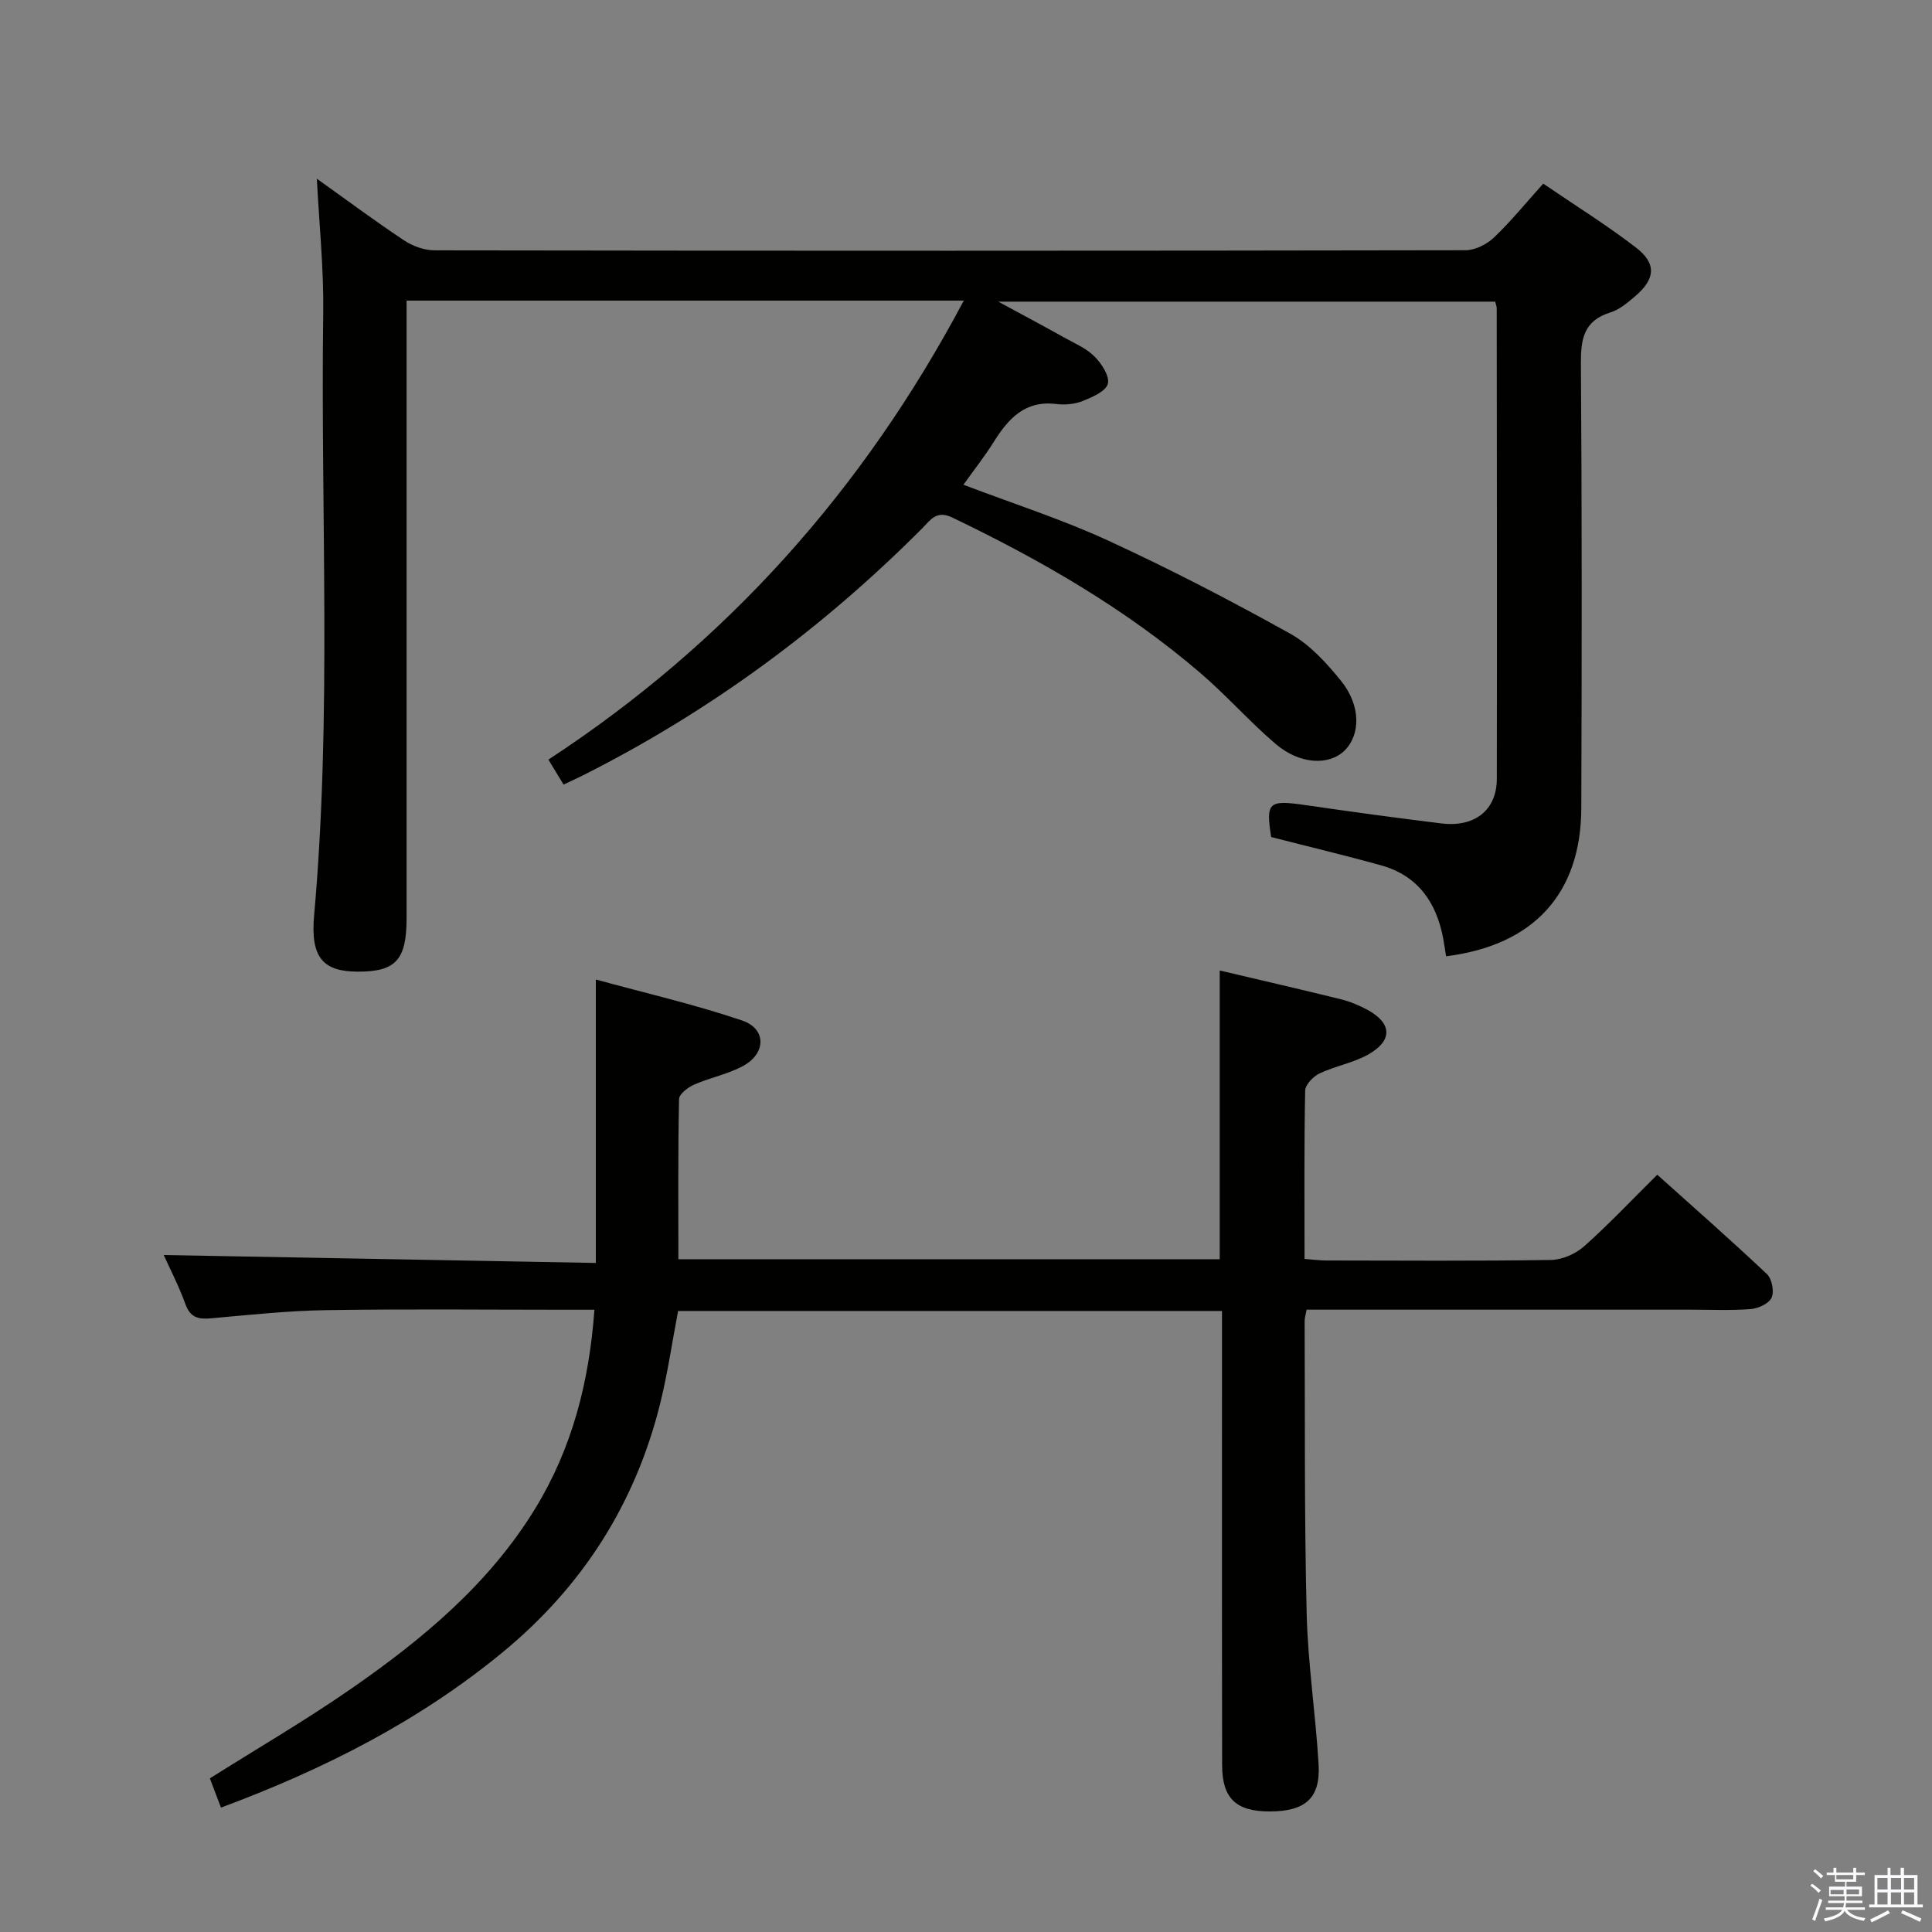 <svg enable-background="new 0 0 400 400" viewBox="0 0 400 400" xmlns="http://www.w3.org/2000/svg"><rect x="0" y="0" width="400" height="400" fill="#808080" stroke="none"/><path d="m374.8 390.4.4-.4c.7.5 1.3 1 1.8 1.4l-.5.5c-.5-.6-1.1-1.1-1.7-1.5zm1 7.3-.6-.3c.5-1.4 1.1-2.8 1.5-4.3.2.1.4.2.6.3-.5 1.3-1 2.8-1.5 4.3zm-.4-10.3.4-.4c.4.3 1 .8 1.7 1.4l-.5.5c-.4-.5-1-1-1.6-1.5zm2.5.3h1.7v-1h.6v1h3.5v-1h.6v1h1.8v.5h-1.8v1.4h-2v1h3.2v2h-3.2v.9h3.3v.5h-3.4c0 .3-.1.6-.1.9h4v.5h-3.7c.7.9 1.9 1.5 3.8 1.7-.1.2-.2.4-.3.6-2.1-.4-3.5-1.1-4-2.1-.4 1-1.8 1.7-4 2.2-.1-.2-.2-.4-.3-.6 2.1-.4 3.4-1 3.8-1.8h-3.4v-.5h3.6c.1-.3.1-.6.2-.9h-3.3v-.5h3.4c0-.3 0-.6 0-.9h-3.2v-2h3.3v-1h-2.1v-1.4h-1.7v-.5zm1.1 3.5v1h2.7c0-.3 0-.4 0-.4 0-.2 0-.2 0-.2 0-.1 0-.2 0-.3h-2.7zm1.2-3v.9h3.5v-.9zm4.7 3h-2.6v.6.4h2.6z" fill="#fbfafc"/><path d="m393.6 386.7h.6v1.5h2.8v6.1h1.1v.6h-11.1v-.6h1.1v-6.1h2.7v-1.5h.6v1.5h2.1v-1.5zm-2.7 8.8.4.6c-1.2.6-2.5 1.3-3.8 1.9-.1-.2-.2-.4-.3-.6 1.2-.6 2.5-1.2 3.7-1.9zm-2.2-6.7v2.4h2.1v-2.4zm0 3v2.5h2.1v-2.5zm2.8-3v2.4h2.1v-2.4zm0 3v2.5h2.1v-2.5zm6 6.1c-1.4-.7-2.7-1.3-3.9-1.8l.3-.6c1.5.6 2.7 1.2 3.9 1.7zm-1.2-9.1h-2.1v2.4h2.1zm-2.1 3v2.5h2.1v-2.5z" fill="#fbfafc"/><g fill="#010100"><path d="m199.54 62.24c-38.66 0-76.6 0-115.36 0v5.85 121.97c0 8.68-2.23 11.13-10.1 11.11-7.13-.02-9.83-2.86-9.05-11.59 3.71-41.57 1.32-83.23 1.89-124.84.12-9.09-.83-18.19-1.32-27.74 5.95 4.24 11.88 8.66 18.03 12.75 1.8 1.2 4.21 2.08 6.34 2.08 71.15.11 142.29.11 213.44-.02 1.99 0 4.39-1.21 5.88-2.62 3.49-3.31 6.53-7.08 10.22-11.17 6.46 4.41 13.05 8.51 19.17 13.21 4.38 3.36 4.06 6.57-.28 10.23-1.51 1.27-3.16 2.67-4.99 3.23-5.54 1.71-6.14 5.53-6.1 10.67.22 30.66.19 61.32.08 91.97-.07 17.71-9.87 28.4-28 30.66-.2-1.24-.36-2.49-.6-3.74-1.42-7.45-5.24-12.96-12.82-15.08-7.5-2.09-15.08-3.89-22.79-5.87-1.13-7.23-.55-7.73 7.12-6.61 9.36 1.36 18.73 2.64 28.12 3.79 6.9.85 11.46-2.75 11.48-9.21.06-32.49.01-64.98-.02-97.47 0-.32-.15-.64-.32-1.35-33.73 0-67.55 0-102.88 0 5.34 2.9 9.5 5.11 13.61 7.41 2.17 1.21 4.6 2.23 6.31 3.94 1.47 1.47 3.19 4.1 2.76 5.67-.43 1.58-3.25 2.77-5.24 3.57-1.63.65-3.64.82-5.41.61-6.5-.81-9.95 3.03-12.99 7.88-1.83 2.93-3.99 5.66-6.25 8.83 10.3 3.92 20.4 7.16 29.96 11.56 12.8 5.89 25.35 12.41 37.67 19.26 4.07 2.26 7.52 6.06 10.52 9.75 4.17 5.14 4.1 11.25.68 14.54-3.2 3.06-9.21 2.79-14.14-1.4-5.43-4.62-10.18-10.05-15.6-14.7-15.51-13.31-33.05-23.42-51.42-32.23-3.28-1.57-4.51.54-6.19 2.23-20.72 20.8-44.07 37.99-70.32 51.19-1.18.59-2.38 1.13-3.95 1.88-1-1.65-1.91-3.15-3.14-5.17 36.86-24.12 65.2-55.81 86-95.03z"/><path d="m45.75 374.25c-.92-2.42-1.61-4.25-2.3-6.06 9.87-6.22 19.76-11.98 29.13-18.47 14.84-10.28 28.68-21.76 38.26-37.44 7.57-12.4 11.14-26.05 12.23-41.11-2.39 0-4.18 0-5.97 0-16.49 0-32.99-.18-49.48.08-7.96.12-15.91.97-23.85 1.69-2.64.24-4.35-.08-5.38-2.93-1.39-3.83-3.28-7.48-4.49-10.17 29.71.54 59.43 1.09 89.46 1.64 0-19.63 0-38.51 0-58.68 10.16 2.78 20.39 5.13 30.28 8.48 5.04 1.71 5.01 6.76.27 9.38-3.16 1.74-6.87 2.43-10.2 3.9-1.28.56-3.1 1.95-3.12 2.99-.23 10.96-.14 21.92-.14 33.16h112.08c0-19.73 0-39.57 0-59.78 8.36 1.97 16.73 3.89 25.06 5.95 1.91.47 3.8 1.26 5.54 2.2 5.08 2.77 5.26 6.35.17 9.23-3.12 1.76-6.85 2.39-10.12 3.94-1.3.62-2.94 2.33-2.96 3.57-.23 11.47-.13 22.95-.13 34.83 1.68.12 3.11.32 4.54.32 15.5.02 30.99.13 46.48-.11 2.33-.04 5.09-1.25 6.86-2.82 5.09-4.52 9.78-9.51 15.15-14.83 7.56 6.79 15.26 13.55 22.71 20.58 1.03.98 1.54 3.61.96 4.88-.55 1.23-2.77 2.24-4.34 2.36-4.14.32-8.32.12-12.49.12-24.66 0-49.32 0-73.98 0-1.79 0-3.58 0-5.46 0-.21 1.15-.42 1.78-.41 2.41.09 20.16-.07 40.32.42 60.47.25 10.44 1.86 20.84 2.47 31.28.41 6.97-2.73 9.71-10.07 9.73-6.97.02-9.88-2.64-9.9-9.55-.06-29.32-.03-58.65-.03-87.97 0-1.95 0-3.91 0-6.1-37.81 0-75.06 0-112.61 0-1.21 6.35-2.13 12.73-3.66 18.97-5.14 20.86-16.1 38.08-32.73 51.75-17.29 14.22-36.87 24.15-58.25 32.11z"/></g></svg>
